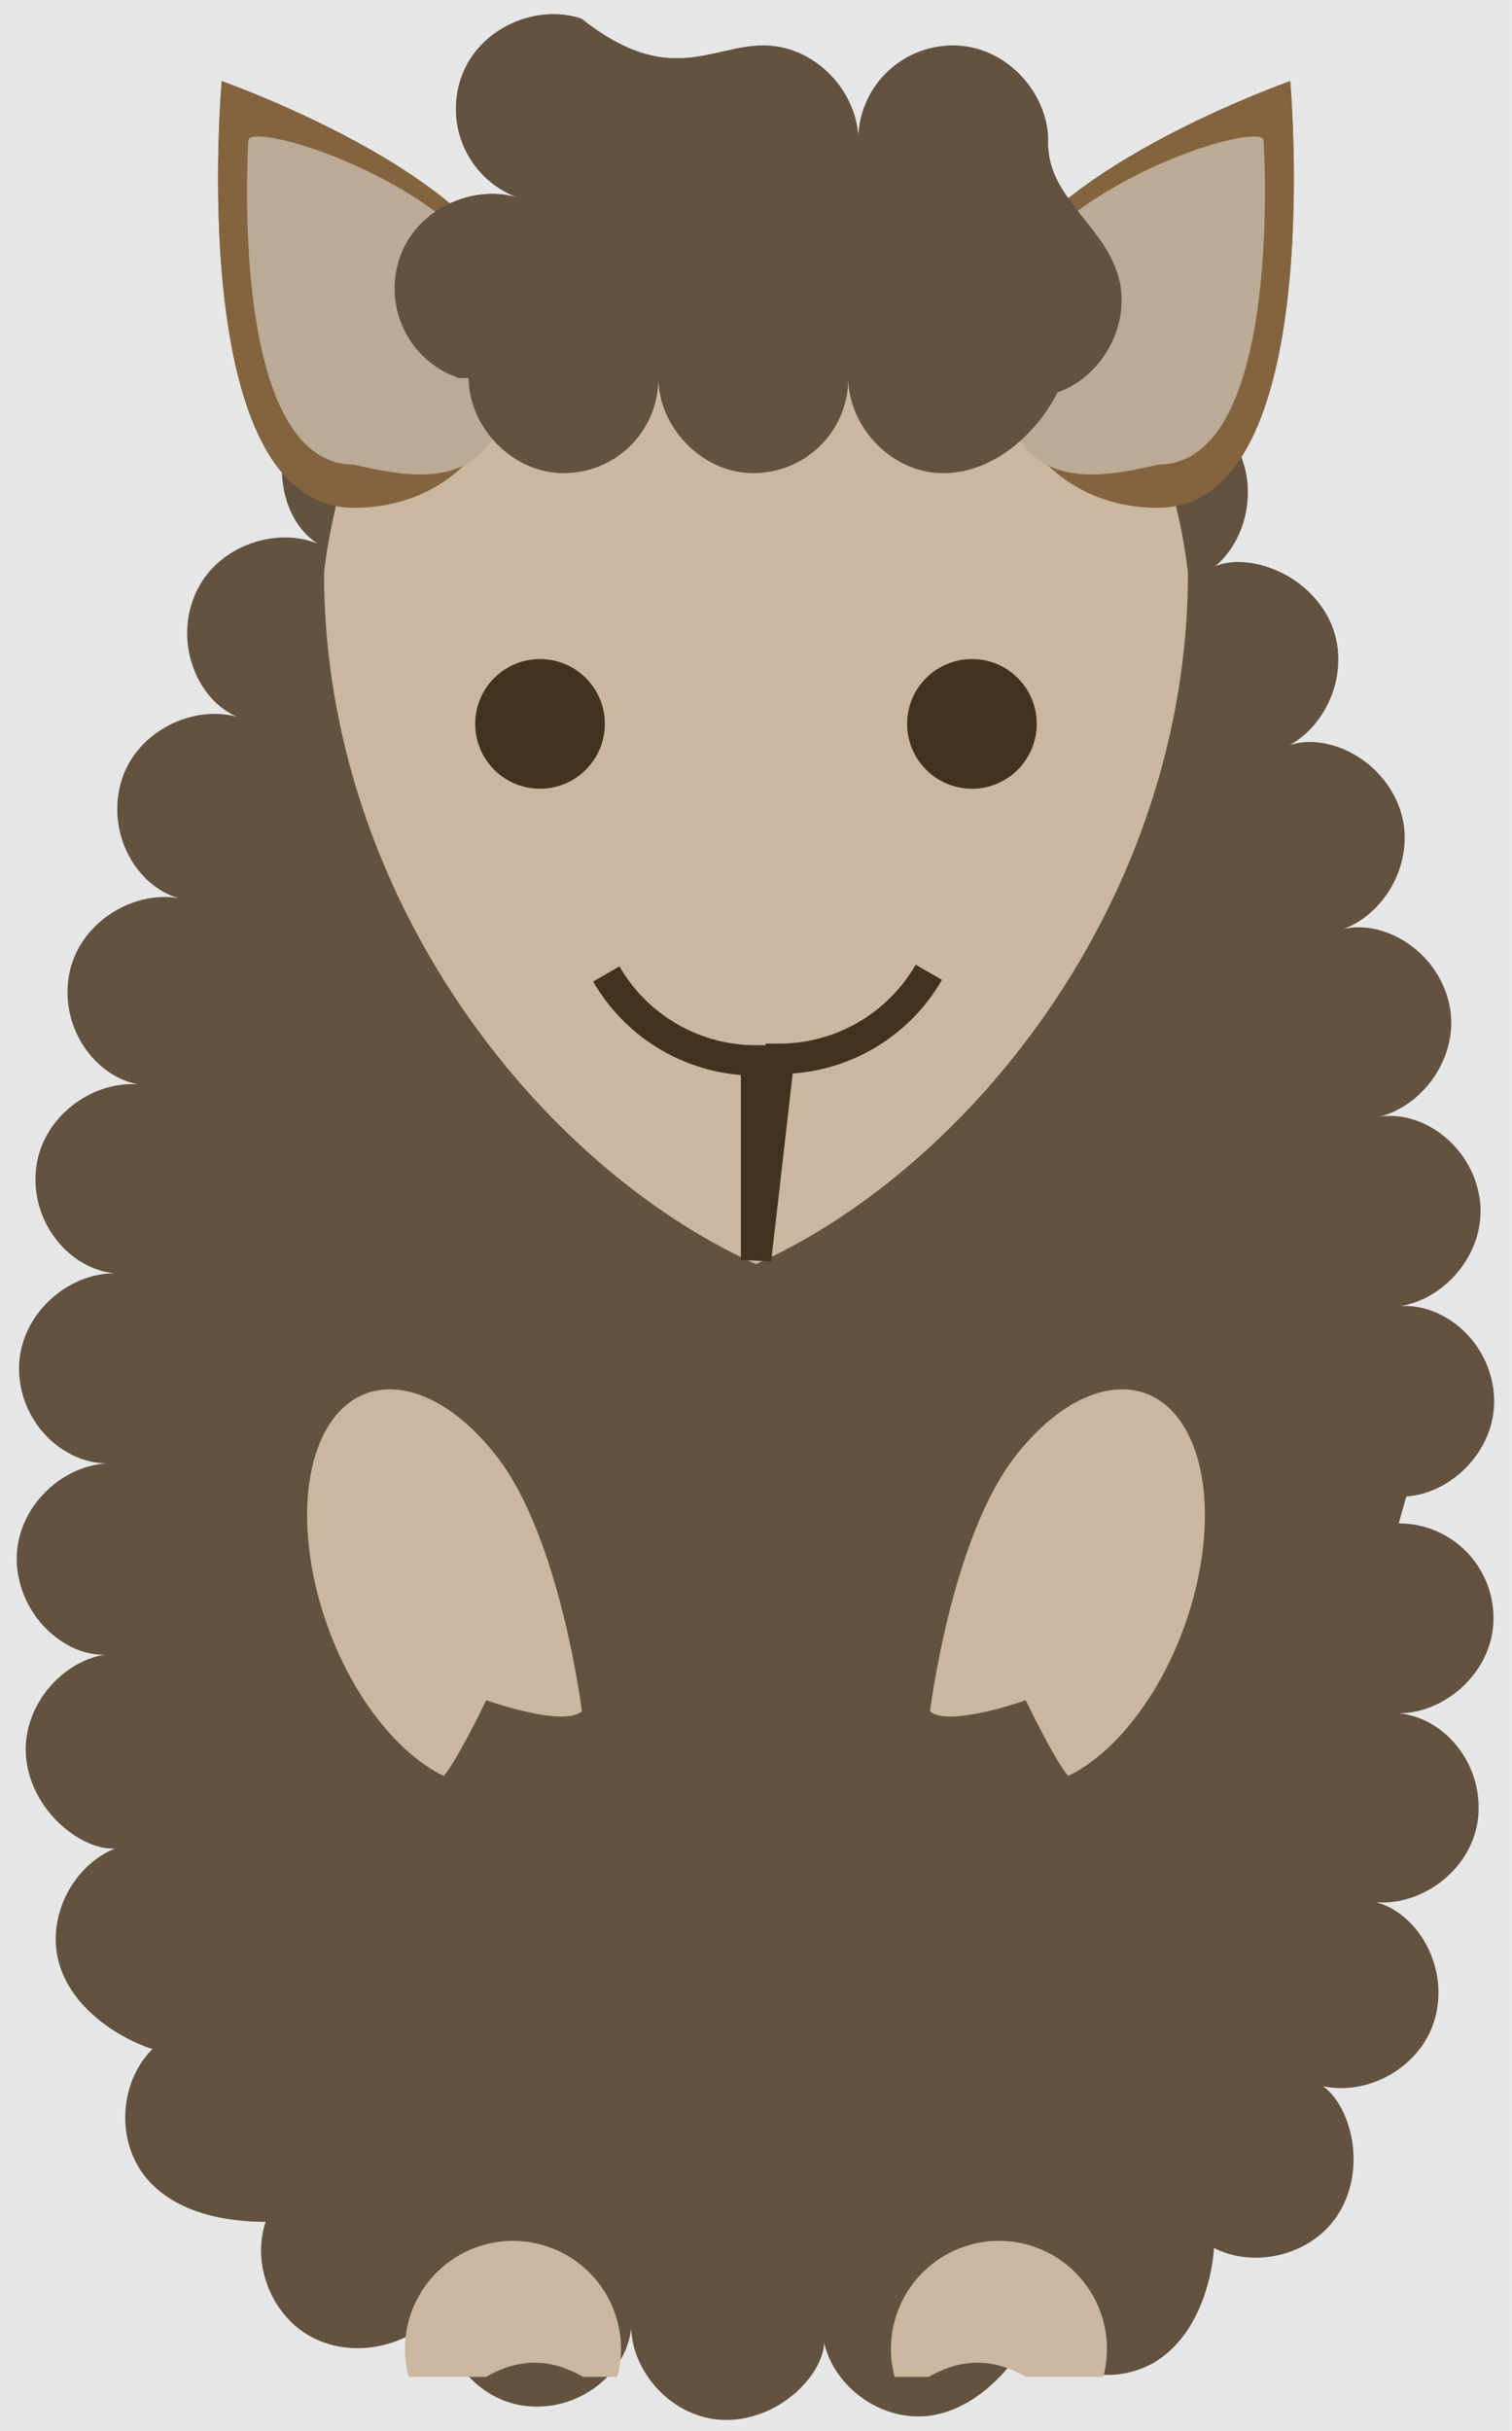 <?xml version='1.0' encoding='UTF-8'?>
<!-- This file was generated by dvisvgm 2.9.1 -->
<svg version='1.1' xmlns='http://www.w3.org/2000/svg' xmlns:xlink='http://www.w3.org/1999/xlink' viewBox='0 -63.78 39.685 63.78'>
<g id='page1'>
<g transform='matrix(1 0 0 -1 0 0)'>
<path d='M0 0H39.684V63.781H0Z' fill='#e6e6e6'/>
<path d='M26.078 55.535C26.078 58.914 33.863 61.652 33.863 61.652S34.867 50.457 30.391 50.457C28.035 50.457 26.078 52.16 26.078 55.535Z' fill='#83643e'/>
<path d='M26.078 55.535C27.211 58.914 33.164 60.66 33.164 60.094C33.164 60.094 33.73 51.59 30.391 51.59C28.035 51.023 26.078 51.023 26.078 55.535Z' fill='#bbaa95'/>
<path d='M13.605 55.535C13.605 58.914 5.82 61.652 5.82 61.652S4.816 50.457 9.293 50.457C11.648 50.457 13.605 52.16 13.605 55.535Z' fill='#83643e'/>
<path d='M13.605 55.535C12.473 58.914 6.519 60.66 6.519 60.094C6.519 60.094 5.953 51.59 9.293 51.59C11.648 51.023 13.605 51.023 13.605 55.535Z' fill='#bbaa95'/>
<path d='M36.707 23.812C38.09 23.812 39.199 22.703 39.199 21.32S37.953 18.828 36.707 18.828C37.898 18.723 38.914 17.527 38.801 16.148S37.355 13.77 36.113 13.871C37.156 13.605 37.996 12.281 37.691 10.934C37.391 9.586 35.934 8.773 34.719 9.047C35.395 8.578 35.863 7.082 35.223 5.859C34.586 4.633 32.969 4.227 31.863 4.801C31.836 4.309 31.609 2.758 30.5 1.934C29.391 1.109 27.758 1.445 27.016 2.445C26.797 2.078 25.965 .75 24.617 .438C23.27 .129 21.91 1.094 21.633 2.305C21.586 1.477 20.516 .336 19.133 .289C17.75 .246 16.605 1.457 16.566 2.703C16.461 1.562 15.273 .539 13.895 .645C12.516 .746 11.504 2.07 11.598 3.312C11.23 2.551 9.82 1.863 8.516 2.316C7.207 2.766 6.566 4.305 6.973 5.484C6.496 5.492 4.93 5.508 3.965 6.496C3 7.488 3.113 9.148 4.004 10.02C3.578 10.141 2.137 10.762 1.625 12.047C1.117 13.328 1.863 14.82 3.019 15.281C2.215 15.227 .938 16.137 .707 17.496C.477 18.859 1.52 20.16 2.746 20.367C1.68 20.336 .516 21.387 .441 22.766C.371 24.148 1.559 25.32 2.801 25.383C1.59 25.402 .488 26.52 .5 27.902C.516 29.285 1.77 30.383 3.016 30.371C1.828 30.484 .82 31.684 .941 33.062C1.059 34.438 2.394 35.434 3.637 35.328C2.481 35.539 1.574 36.82 1.809 38.184C2.047 39.543 3.461 40.426 4.688 40.215C3.582 40.531 2.805 41.891 3.168 43.227C3.527 44.559 5.023 45.301 6.223 44.973C5.203 45.406 4.582 46.844 5.098 48.129C5.609 49.414 7.176 49.98 8.332 49.52C7.457 50.07 7.059 51.586 7.758 52.781C8.453 53.973 10.09 54.301 11.164 53.676C10.562 54.332 10.496 55.898 11.434 56.914C12.371 57.93 14.039 57.898 14.953 57.055C14.848 57.68 15.328 59.172 16.559 59.805C17.789 60.434 19.344 59.832 19.91 58.723C20.352 58.914 21.512 59.965 22.891 59.898C24.273 59.832 25.32 58.531 25.258 57.289C25.695 57.199 27.219 57.562 28.398 56.84C29.578 56.121 29.871 54.48 29.223 53.418C29.746 53.621 31.309 53.488 32.199 52.43S32.848 49.723 31.895 48.922C32.68 49.266 34.184 48.824 34.844 47.609C35.504 46.395 34.941 44.828 33.848 44.23C34.812 44.555 36.238 43.906 36.723 42.609C37.207 41.316 36.43 39.84 35.262 39.406C36.332 39.652 37.68 38.852 38.02 37.512C38.359 36.172 37.422 34.793 36.215 34.484C37.352 34.648 38.617 33.723 38.832 32.359C39.047 30.992 37.984 29.707 36.754 29.512C37.926 29.586 39.113 28.559 39.211 27.18C39.312 25.801 38.152 24.605 36.91 24.516L36.711 23.809L36.707 23.812' fill='#62523f'/>
<path d='M13.031 25.578C11.355 27.727 9.293 27.926 8.434 26.016C7.578 24.109 8.242 20.82 9.922 18.668C10.457 17.984 11.051 17.473 11.648 17.184C12.031 17.641 12.762 19.172 12.762 19.172S14.77 18.453 15.273 18.879C15.273 18.879 14.715 23.426 13.031 25.578Z' fill='#cab7a0'/>
<path d='M26.652 25.578C28.328 27.727 30.391 27.926 31.25 26.016C32.109 24.109 31.441 20.82 29.762 18.668C29.227 17.984 28.633 17.473 28.035 17.184C27.652 17.641 26.922 19.172 26.922 19.172S24.918 18.453 24.41 18.879C24.41 18.879 24.969 23.426 26.652 25.578Z' fill='#cab7a0'/>
<path d='M12.047 53.859C10.738 54.305 10.047 55.711 10.492 57.02S12.477 58.977 13.652 58.574C12.348 59.02 11.656 60.426 12.102 61.734C12.547 63.043 14.082 63.691 15.262 63.289C17.547 61.477 18.656 62.586 20.039 62.586C21.422 62.586 22.527 61.34 22.527 60.094C22.527 61.477 23.637 62.586 25.02 62.586S27.508 61.34 27.508 60.094C27.465 58.648 28.871 57.957 29.316 56.648C29.762 55.34 28.941 53.891 27.762 53.488C27.246 52.477 26.137 51.367 24.754 51.367C23.371 51.367 22.266 52.613 22.266 53.859C22.266 52.477 21.156 51.367 19.773 51.367C18.391 51.367 17.281 52.613 17.281 53.859C17.281 52.477 16.176 51.367 14.793 51.367S12.301 52.613 12.301 53.859ZM12.047 53.859' fill='#62523f'/>
<path d='M31.18 48.758C31.18 40.254 25.512 33.164 19.844 30.613C14.172 33.164 8.504 40.254 8.504 48.758C10.203 62.93 29.48 62.93 31.18 48.758Z' fill='#cab7a0'/>
<path d='M26.078 55.535C26.078 58.914 33.863 61.652 33.863 61.652S34.867 50.457 30.391 50.457C28.035 50.457 26.078 52.16 26.078 55.535Z' fill='#83643e'/>
<path d='M26.078 55.535C27.211 58.914 33.164 60.66 33.164 60.094C33.164 60.094 33.73 51.59 30.391 51.59C28.035 51.023 26.078 51.023 26.078 55.535Z' fill='#bbaa95'/>
<path d='M13.605 55.535C13.605 58.914 5.82 61.652 5.82 61.652S4.816 50.457 9.293 50.457C11.648 50.457 13.605 52.16 13.605 55.535Z' fill='#83643e'/>
<path d='M13.605 55.535C12.473 58.914 6.519 60.66 6.519 60.094C6.519 60.094 5.953 51.59 9.293 51.59C11.648 51.023 13.605 51.023 13.605 55.535Z' fill='#bbaa95'/>
<path d='M27.211 44.789C27.211 45.727 26.449 46.488 25.512 46.488C24.57 46.488 23.809 45.727 23.809 44.789C23.809 43.848 24.57 43.086 25.512 43.086C26.449 43.086 27.211 43.848 27.211 44.789Z' fill='#42321f'/>
<path d='M15.875 44.789C15.875 45.727 15.113 46.488 14.172 46.488C13.234 46.488 12.473 45.727 12.473 44.789C12.473 43.848 13.234 43.086 14.172 43.086C15.113 43.086 15.875 43.848 15.875 44.789Z' fill='#42321f'/>
<path d='M24.379 38.27C23.566 36.863 22.07 36 20.449 36L19.844 30.727V35.957C18.223 35.957 16.723 36.82 15.914 38.227' stroke='#42321f' fill='none' stroke-width='.797' stroke-miterlimit='10'/>
<path d='M28.957 1.418C29.363 2.93 28.465 4.484 26.953 4.891C25.441 5.293 23.887 4.398 23.48 2.883C23.352 2.402 23.352 1.898 23.48 1.418H24.379C25.238 1.914 26.066 1.914 26.93 1.418Z' fill='#cab7a0'/>
<path d='M10.727 1.418C10.32 2.93 11.219 4.484 12.73 4.891C14.242 5.293 15.797 4.398 16.203 2.883C16.332 2.402 16.332 1.898 16.203 1.418H15.305C14.445 1.914 13.617 1.914 12.754 1.418Z' fill='#cab7a0'/>
<path d='M12.047 53.859C10.738 54.305 10.047 55.711 10.492 57.02S12.477 58.977 13.652 58.574C12.348 59.02 11.656 60.426 12.102 61.734C12.547 63.043 14.082 63.691 15.262 63.289C17.547 61.477 18.656 62.586 20.039 62.586C21.422 62.586 22.527 61.34 22.527 60.094C22.527 61.477 23.637 62.586 25.02 62.586S27.508 61.34 27.508 60.094C27.465 58.648 28.871 57.957 29.316 56.648C29.762 55.34 28.941 53.891 27.762 53.488C27.246 52.477 26.137 51.367 24.754 51.367C23.371 51.367 22.266 52.613 22.266 53.859C22.266 52.477 21.156 51.367 19.773 51.367C18.391 51.367 17.281 52.613 17.281 53.859C17.281 52.477 16.176 51.367 14.793 51.367S12.301 52.613 12.301 53.859ZM12.047 53.859' fill='#62523f'/>
</g>
</g>
</svg>